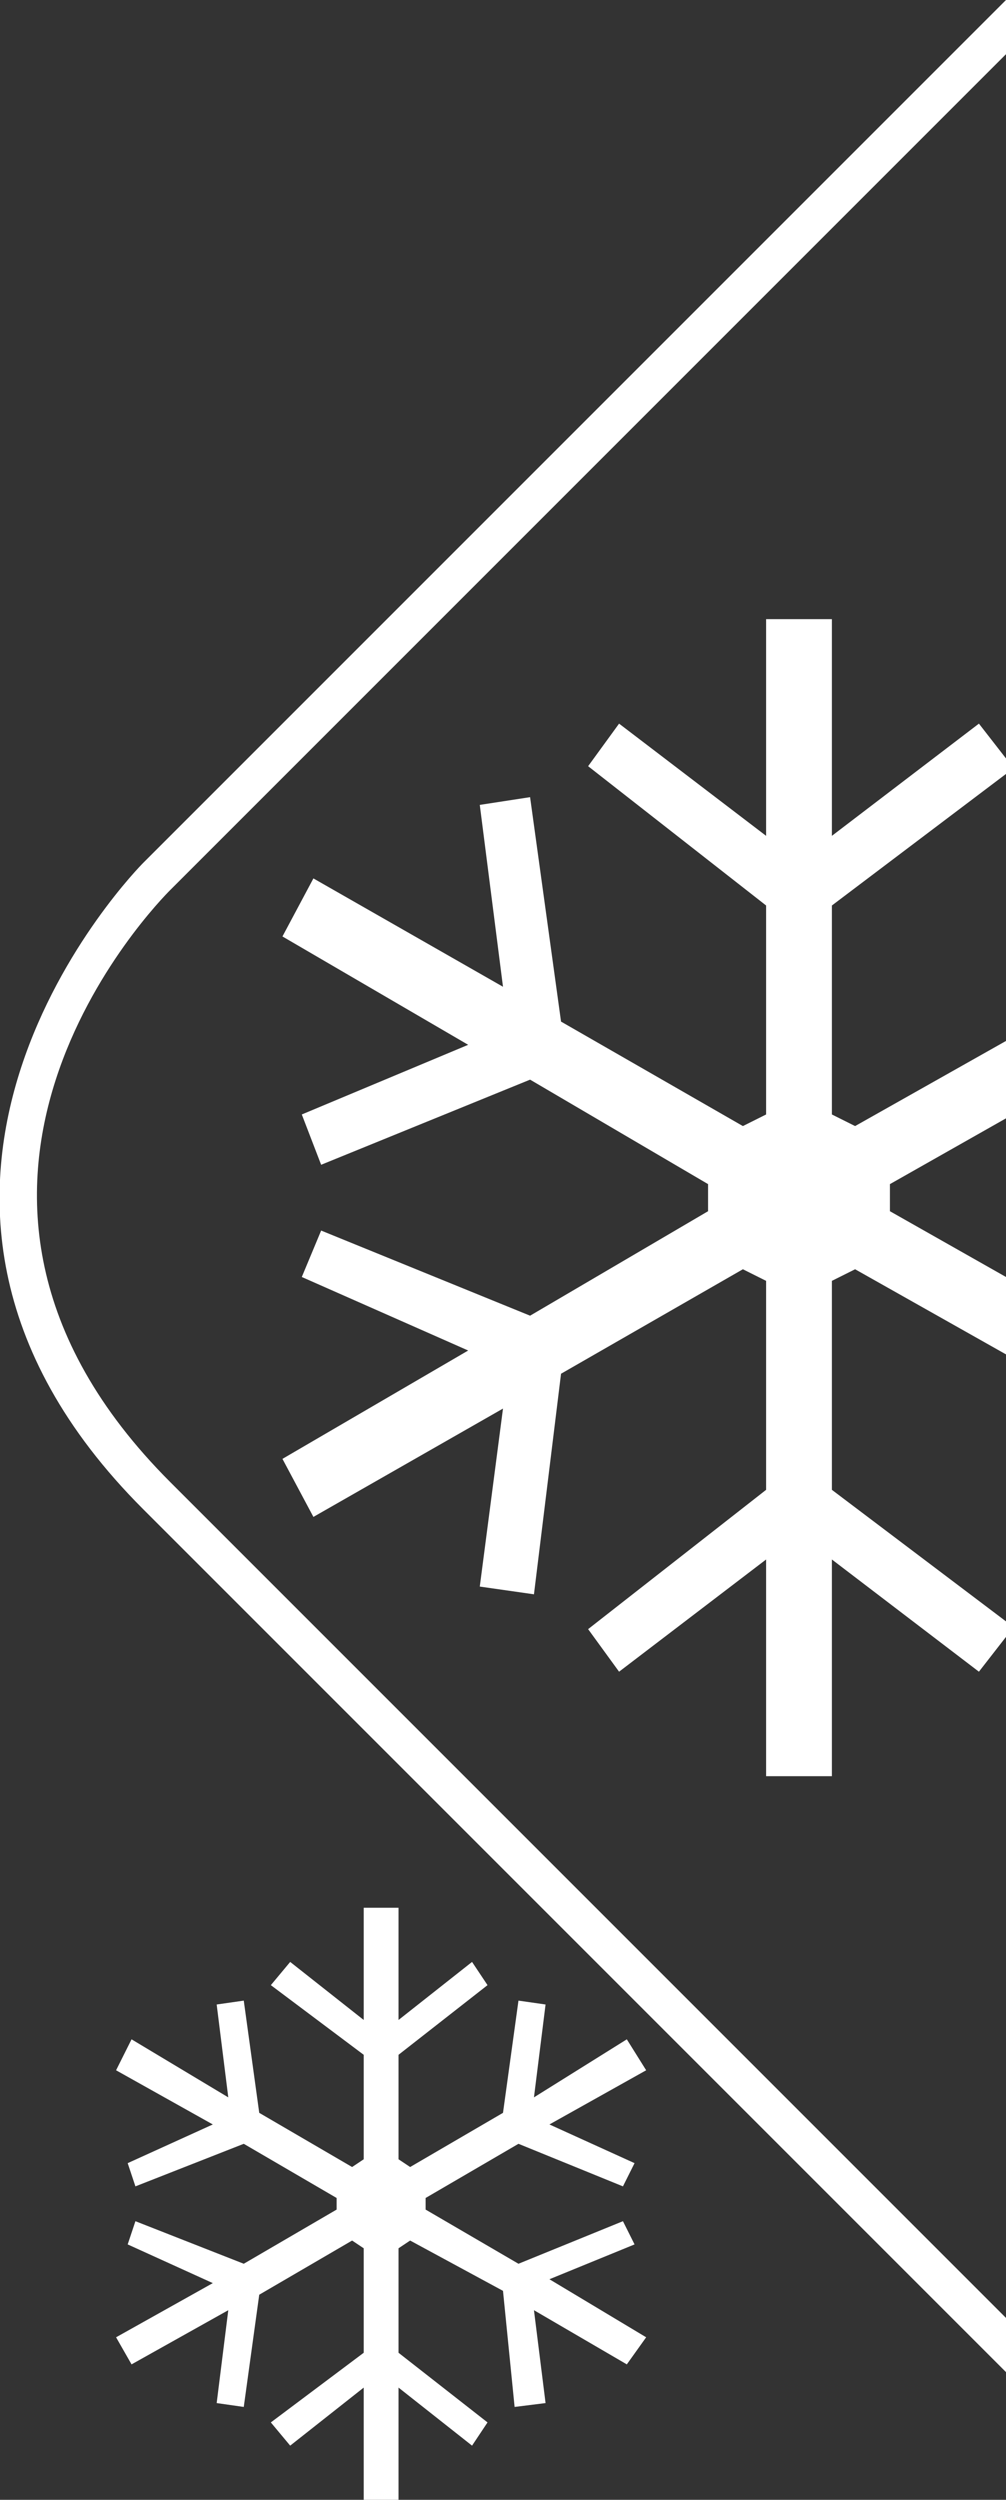 <?xml version="1.0" encoding="utf-8"?>
<!-- Generator: Adobe Illustrator 20.1.0, SVG Export Plug-In . SVG Version: 6.00 Build 0)  -->
<svg version="1.1" id="Ebene_1" xmlns="http://www.w3.org/2000/svg" xmlns:xlink="http://www.w3.org/1999/xlink" x="0px" y="0px"
	 viewBox="0 0 26 64.6" style="enable-background:new 0 0 26 64.6;" xml:space="preserve">
<rect x="0" y="0" width="26" height="64.6" fill="#333333" stroke="none"/>
<style type="text/css">
	.st0{fill:#FFFFFF;}
</style>
<g>
	<polygon class="st0" points="21.5,21.6 21.5,16 19.8,16 19.8,21.6 16,18.7 15.2,19.8 19.8,23.4 19.8,28.8 19.2,29.1 14.5,26.4 
		13.7,20.6 12.4,20.8 13,25.5 8.1,22.7 7.3,24.2 12.1,27 7.8,28.8 8.3,30.1 13.7,27.9 18.3,30.6 18.3,31.3 13.7,34 8.3,31.8 7.8,33 
		12.1,34.9 7.3,37.7 8.1,39.2 13,36.4 12.4,41 13.8,41.2 14.5,35.5 19.2,32.8 19.8,33.1 19.8,38.5 15.2,42.1 16,43.2 19.8,40.3 
		19.8,45.9 21.5,45.9 21.5,40.3 25.3,43.2 26,42.3 26,42.3 26,41.9 26,41.9 21.5,38.5 21.5,33.1 22.1,32.8 26,35 26,35 26,33 26,33 
		23,31.3 23,30.6 26,28.9 26,28.9 26,26.9 26,26.9 22.1,29.1 21.5,28.8 21.5,23.4 26,20 26,20 26,19.6 26,19.6 25.3,18.7 	"/>
	<polygon class="st0" points="16.4,58 16.1,57.4 13.4,58.5 11,57.1 11,56.8 13.4,55.4 16.1,56.5 16.4,55.9 14.2,54.9 16.7,53.5 
		16.2,52.7 13.8,54.2 14.1,51.8 13.4,51.7 13,54.6 10.6,56 10.3,55.8 10.3,53.1 12.6,51.3 12.2,50.7 10.3,52.2 10.3,49.3 9.4,49.3 
		9.4,52.2 7.5,50.7 7,51.3 9.4,53.1 9.4,55.8 9.1,56 6.7,54.6 6.3,51.7 5.6,51.8 5.9,54.2 3.4,52.7 3,53.5 5.5,54.9 3.3,55.9 
		3.5,56.5 6.3,55.4 8.7,56.8 8.7,57.1 6.3,58.5 3.5,57.4 3.3,58 5.5,59 3,60.4 3.4,61.1 5.9,59.7 5.6,62.1 6.3,62.2 6.7,59.3 
		9.1,57.9 9.4,58.1 9.4,60.8 7,62.6 7.5,63.2 9.4,61.7 9.4,64.6 10.3,64.6 10.3,61.7 12.2,63.2 12.6,62.6 10.3,60.8 10.3,58.1 
		10.6,57.9 13,59.2 13.3,62.2 14.1,62.1 13.8,59.7 16.2,61.1 16.7,60.4 14.2,58.9 	"/>
	<path class="st0" d="M3.7,39L26,61.3v-1.4L4.4,38.3c-7.6-7.6-0.3-15,0-15.3v0L26,1.4V0L3.7,22.3C3.6,22.4-4.6,30.7,3.7,39z"/>
</g>
</svg>
